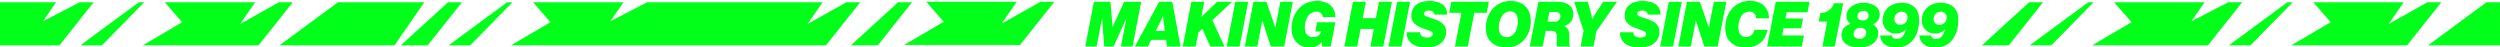 <?xml version="1.0" encoding="UTF-8"?>
<svg xmlns="http://www.w3.org/2000/svg" xmlns:xlink="http://www.w3.org/1999/xlink" width="1114.628" height="21" viewBox="0 0 1114.628 21">
  <defs>
    <clipPath id="a">
      <path d="M0,0H1114.628V21H0Z" transform="translate(276.551 7191)" fill="#fff"></path>
    </clipPath>
    <clipPath id="b">
      <path d="M0,0H1920V20.78H0Z" fill="#00ff19"></path>
    </clipPath>
  </defs>
  <g transform="translate(-276.551 -7191)" clip-path="url(#a)">
    <g transform="translate(-302 7191.43)">
      <path d="M1015.787.34l-5.1,11.158h-.056L1009.707.34h-7.391l-3.851,19.943h5.05l2.425-12.5H1006l.893,12.5h4.212l5.635-12.5h.056l-2.427,12.5h5.188L1023.4.34Z" transform="translate(63.951 0.022)" fill="#00ff19"></path>
      <g transform="translate(0 0)">
        <g clip-path="url(#b)">
          <path d="M1033.2,17.329h-6.666l-1.478,2.956h-5.8L1030.109.341h5.829l3.683,19.943h-6Zm-4.657-3.961h4.1l-.559-3.989c-.139-.976-.28-2.566-.28-2.566h-.054s-.726,1.591-1.2,2.566Z" transform="translate(65.283 0.022)" fill="#00ff19"></path>
          <path d="M1048.074,12.39l-1.813,1.7-1.2,6.192h-5.746l3.85-19.943h5.745l-1.31,6.778,7.057-6.778h6.666l-8.814,8.2,5.412,11.743h-6.331Z" transform="translate(66.568 0.022)" fill="#00ff19"></path>
          <path d="M1061.572.341h5.745l-3.849,19.943h-5.746Z" transform="translate(67.747 0.022)" fill="#00ff19"></path>
          <path d="M1069.175.341h5.773l3.933,11.436h.056L1081.169.341h5.55l-3.849,19.943H1076.9l-3.738-11.519h-.055l-2.231,11.519h-5.551Z" transform="translate(68.234 0.022)" fill="#00ff19"></path>
          <path d="M1098.468,18.326h-.056a6.772,6.772,0,0,1-5.3,2.455,7.76,7.76,0,0,1-6.723-3.263,9.258,9.258,0,0,1-1.478-5.467c0-6.136,4.184-12.05,11.241-12.05,4.407,0,8.2,2.064,8.285,7.141H1098.8a2.548,2.548,0,0,0-2.789-2.371c-3.515,0-5.188,3.542-5.188,7.084,0,2.482,1,4.24,3.71,4.24a3.389,3.389,0,0,0,3.6-2.483h-2.622l.808-4.127h8.117l-2.092,10.822h-3.821Z" transform="translate(69.488 0)" fill="#00ff19"></path>
          <path d="M1115.187,7.677h5.886L1122.5.34h5.746l-3.85,19.945h-5.746l1.507-7.839h-5.885l-1.507,7.839h-5.747L1110.865.34h5.745Z" transform="translate(70.904 0.021)" fill="#00ff19"></path>
          <path d="M1129.4.341h5.745L1131.3,20.284h-5.746Z" transform="translate(72.091 0.022)" fill="#00ff19"></path>
          <path d="M1133.155,13.946h5.885c.029,1.562,1.312,2.371,3.153,2.371,1.311,0,2.594-.335,2.594-1.7-.029-.977-1.451-1.395-3.542-2.12-3.6-1.256-6.026-2.6-6.026-5.942,0-4.407,3.515-6.555,7.978-6.555,3.709,0,8.144,1.283,7.948,6.08h-5.662c-.055-1.172-1-1.813-2.455-1.813-1.06,0-2.231.418-2.231,1.423,0,1.089,1.283,1.256,4.463,2.343,2.818.976,5.468,2.288,5.468,5.718,0,4.827-4.24,7.029-8.7,7.029-4.128,0-8.954-1.395-8.871-6.833" transform="translate(72.578 0)" fill="#00ff19"></path>
          <path d="M1151.907.341h16.736l-.949,4.908h-5.55l-2.9,15.035h-5.718l2.9-15.035h-5.468Z" transform="translate(73.718 0.022)" fill="#00ff19"></path>
          <path d="M1166.3,11.966C1166.352,5.467,1170.7,0,1177.288,0c5.495,0,9.092,3.18,9.092,9.037,0,6.387-4.323,11.715-10.795,11.744-5.187,0-9.344-2.874-9.289-8.815m9.373,4.184c3.432,0,4.937-3.849,4.937-7.141,0-2.455-.922-4.379-3.515-4.379-3.486.028-5.021,4.1-5.021,7.336,0,2.259,1.032,4.184,3.6,4.184" transform="translate(74.701 0)" fill="#00ff19"></path>
          <path d="M1191.814,13.312l-1.34,6.973h-5.746l3.85-19.943h8.452c3.877,0,7.085,1.673,7.085,5.355,0,2.985-1.4,4.547-4.018,5.439v.084c1.479.613,2.26,1.924,2.26,4.072,0,.893-.055,2.287-.028,3.319,0,.753.167,1.2.389,1.367v.306h-5.8A2.718,2.718,0,0,1,1196.7,19c0-.78.084-2.009.084-3.069,0-1.645-.557-2.621-2.455-2.621Zm.809-4.1h3.069a2.366,2.366,0,0,0,2.677-2.426c0-1.2-.725-1.926-2.231-1.926h-2.678Z" transform="translate(75.882 0.022)" fill="#00ff19"></path>
          <path d="M1207.531,13.228,1203.318.341h6.138l1.17,4.435a28.036,28.036,0,0,1,.7,3.236h.055s.977-1.7,1.981-3.236l2.873-4.435h6.192l-9.176,13.109-1.311,6.834h-5.747Z" transform="translate(77.072 0.022)" fill="#00ff19"></path>
          <path d="M1222.538,13.946h5.885c.029,1.562,1.312,2.371,3.153,2.371,1.311,0,2.594-.335,2.594-1.7-.029-.977-1.451-1.395-3.542-2.12-3.6-1.256-6.026-2.6-6.026-5.942,0-4.407,3.515-6.555,7.978-6.555,3.709,0,8.144,1.283,7.949,6.08h-5.662c-.055-1.172-1-1.813-2.455-1.813-1.06,0-2.231.418-2.231,1.423,0,1.089,1.283,1.256,4.463,2.343,2.818.976,5.468,2.288,5.468,5.718,0,4.827-4.24,7.029-8.7,7.029-4.128,0-8.954-1.395-8.871-6.833" transform="translate(78.303 0)" fill="#00ff19"></path>
          <path d="M1243.221.341h5.746l-3.85,19.943h-5.746Z" transform="translate(79.381 0.022)" fill="#00ff19"></path>
          <path d="M1250.824.341h5.773l3.933,11.436h.056l2.23-11.436h5.551l-3.848,19.943h-5.969l-3.738-11.519h-.055l-2.231,11.519h-5.551Z" transform="translate(79.868 0.022)" fill="#00ff19"></path>
          <path d="M1266.613,11.91c0-6.415,4.268-11.91,10.85-11.91a9.254,9.254,0,0,1,5.775,1.533,7.719,7.719,0,0,1,2.872,6.22h-5.774a2.72,2.72,0,0,0-2.957-2.985c-3.458,0-4.908,3.682-4.908,7,0,2.259.893,4.268,3.4,4.268a3.673,3.673,0,0,0,3.738-3.152h5.858c-1,5.438-5.133,7.893-9.623,7.893-5.495,0-9.233-3.012-9.233-8.87" transform="translate(81.126 0)" fill="#00ff19"></path>
          <path d="M1288.03.341h15.062l-.92,4.685h-9.316l-.5,2.79h7.811l-.837,4.324h-7.838l-.613,3.208h9.706l-.948,4.936H1284.18Z" transform="translate(82.251 0.022)" fill="#00ff19"></path>
          <path d="M1309.606,9.142h-3.822l.726-3.821a6.267,6.267,0,0,0,6.109-4.352h4.072l-3.737,19.275h-5.5Z" transform="translate(83.635 0.062)" fill="#00ff19"></path>
          <path d="M1315.329,15.209c0-2.706,1.617-4.212,3.933-5.049v-.084a3.9,3.9,0,0,1-1.7-3.346c0-3.738,3.654-5.97,7.615-5.97,3.458,0,7.2,1.618,7.2,5.188,0,2.259-1.089,3.459-3.013,4.435v.084a4.163,4.163,0,0,1,2.315,3.905c0,4.352-4.239,6.36-8.479,6.36-3.682,0-7.865-1.506-7.865-5.522m8.088,1.645a2.8,2.8,0,0,0,2.958-2.76c-.029-1.34-1.116-2.176-2.623-2.176a2.794,2.794,0,0,0-3.012,2.706c0,1.394,1.144,2.23,2.677,2.23m1.4-8.228c1.31,0,2.622-.642,2.594-2.259a2.112,2.112,0,0,0-2.344-2.009,2.471,2.471,0,0,0-2.622,2.372c0,1.31,1,1.9,2.372,1.9" transform="translate(84.246 0.048)" fill="#00ff19"></path>
          <path d="M1348.907,8.235c0,4.129-1.088,7.727-3.849,10.294a9.269,9.269,0,0,1-6.5,2.175c-3.432,0-6.666-1.282-7-5.355h5.244c.139,1.087.949,1.563,2.065,1.563,1.924,0,3.319-1.228,4.043-4.129h-.055a6.072,6.072,0,0,1-4.24,1.7,5.735,5.735,0,0,1-5.969-5.857c0-4.854,3.738-7.839,8.424-7.867,4.547,0,7.838,2.455,7.838,7.475m-7.838-3.486A3.169,3.169,0,0,0,1337.89,8.1a2.462,2.462,0,0,0,2.622,2.51,3.238,3.238,0,0,0,3.236-3.319,2.5,2.5,0,0,0-2.678-2.539" transform="translate(85.286 0.048)" fill="#00ff19"></path>
          <path d="M1365.321,8.235c0,4.129-1.087,7.727-3.849,10.294a9.27,9.27,0,0,1-6.5,2.175c-3.432,0-6.666-1.282-7-5.355h5.244c.139,1.087.949,1.563,2.065,1.563,1.924,0,3.319-1.228,4.043-4.129h-.055a6.071,6.071,0,0,1-4.24,1.7,5.735,5.735,0,0,1-5.969-5.857c0-4.854,3.738-7.839,8.424-7.867,4.547,0,7.838,2.455,7.838,7.475m-7.838-3.486A3.169,3.169,0,0,0,1354.3,8.1a2.462,2.462,0,0,0,2.622,2.51,3.238,3.238,0,0,0,3.236-3.319,2.5,2.5,0,0,0-2.678-2.539" transform="translate(86.337 0.048)" fill="#00ff19"></path>
          <path d="M190.35.537l-17.333,9.738,6.76-9.738H139.472L147.2,9.448l-17.6,10.306H181.26L196.535.537Z" transform="translate(8.301 0.034)" fill="#00ff19"></path>
          <path d="M21.076.537,0,19.755H11.987L27.261.537Z" transform="translate(0 0.034)" fill="#00ff19"></path>
          <path d="M106.907.537,90.425,9.049,96.334.537H56.028L63.76,9.448,46.166,19.755H97.818L113.091.537Z" transform="translate(2.957 0.034)" fill="#00ff19"></path>
          <path d="M129.594.537l-26.1,19.218h9.6L131.955.537Z" transform="translate(6.628 0.034)" fill="#00ff19"></path>
          <path d="M46.15.537l-26.1,19.218h9.6L48.512.537Z" transform="translate(1.284 0.034)" fill="#00ff19"></path>
          <path d="M664.258.537l-17.333,9.738,6.76-9.738H613.379l7.731,8.911-17.6,10.306h51.653L670.442.537Z" transform="translate(38.655 0.034)" fill="#00ff19"></path>
          <path d="M494.984.537,473.907,19.755h11.988L501.168.537Z" transform="translate(30.354 0.034)" fill="#00ff19"></path>
          <path d="M580.814.537,564.332,9.049,570.241.537H529.936l7.731,8.911L520.073,19.755h51.652L587,.537Z" transform="translate(33.31 0.034)" fill="#00ff19"></path>
          <path d="M603.5.537,577.4,19.755h9.6L605.862.537Z" transform="translate(36.982 0.034)" fill="#00ff19"></path>
          <path d="M520.058.537l-26.1,19.218h9.6L522.419.537Z" transform="translate(31.638 0.034)" fill="#00ff19"></path>
          <path d="M215.4.537h-2.36L186.932,19.755H489.451L502.791.537Z" transform="translate(11.973 0.034)" fill="#00ff19"></path>
          <path d="M907.358.537l-17.333,9.738,6.76-9.738H818.57L802.087,9.049,808,.537H767.692l7.731,8.911-17.6,10.306H898.269L913.542.537Z" transform="translate(48.539 0.034)" fill="#00ff19"></path>
          <path d="M732.74.537,711.663,19.755H723.65L738.924.537Z" transform="translate(45.582 0.034)" fill="#00ff19"></path>
          <path d="M757.814.537l-26.1,19.218h9.6L760.175.537Z" transform="translate(46.866 0.034)" fill="#00ff19"></path>
          <path d="M689.3.537h-2.36L660.839,19.755h51.242L725.422.537Z" transform="translate(42.327 0.034)" fill="#00ff19"></path>
          <path d="M921.334.537,900.257,19.755h11.988L927.518.537Z" transform="translate(57.661 0.034)" fill="#00ff19"></path>
          <path d="M1564.515.537l-17.333,9.738,6.76-9.738h-40.305l7.731,8.911-17.6,10.306h51.653L1570.7.537Z" transform="translate(96.316 0.034)" fill="#00ff19"></path>
          <path d="M1395.241.537l-21.077,19.218h11.988L1401.425.537Z" transform="translate(88.015 0.034)" fill="#00ff19"></path>
          <path d="M1481.072.537,1464.59,9.049,1470.5.537h-40.305l7.731,8.911-17.594,10.306h51.652L1487.256.537Z" transform="translate(90.972 0.034)" fill="#00ff19"></path>
          <path d="M1503.759.537l-26.1,19.218h9.6L1506.12.537Z" transform="translate(94.643 0.034)" fill="#00ff19"></path>
          <path d="M1420.315.537l-26.1,19.218h9.6L1422.677.537Z" transform="translate(89.299 0.034)" fill="#00ff19"></path>
          <path d="M1807.616.537l-17.333,9.738,6.76-9.738h-78.214l-16.483,8.512,5.91-8.512H1667.95l7.731,8.911-17.595,10.306h140.441L1813.8.537Z" transform="translate(106.2 0.034)" fill="#00ff19"></path>
          <path d="M1633,.537,1611.92,19.755h11.988L1639.181.537Z" transform="translate(103.243 0.034)" fill="#00ff19"></path>
          <path d="M1658.071.537l-26.1,19.218h9.6L1660.432.537Z" transform="translate(104.527 0.034)" fill="#00ff19"></path>
          <path d="M1589.562.537h-2.36L1561.1,19.755h51.242L1625.679.537Z" transform="translate(99.988 0.034)" fill="#00ff19"></path>
          <path d="M983.342.349l-17.333,9.738,6.76-9.738H932.463l7.731,8.911L922.6,19.567h51.653L989.526.349Z" transform="translate(59.092 0.022)" fill="#00ff19"></path>
        </g>
      </g>
    </g>
  </g>
</svg>
